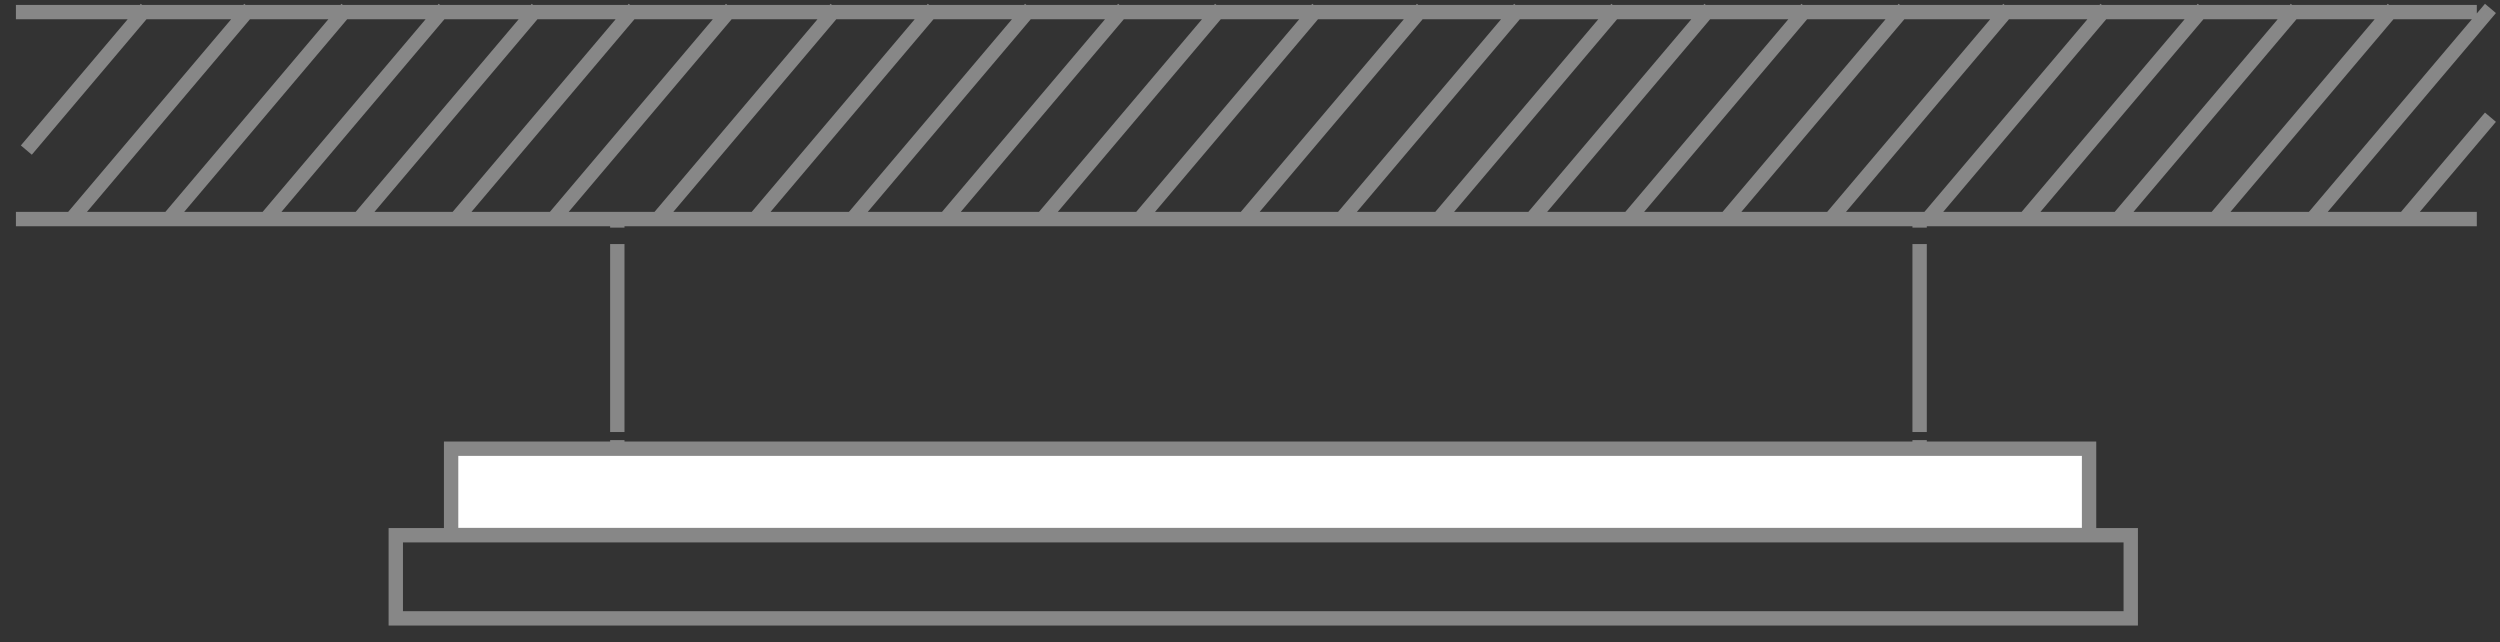 <svg width="144" height="37" fill="none" xmlns="http://www.w3.org/2000/svg"><rect width="100%" height="100%" fill="#333333" stroke="none"/><path d="M116.637 12.618 126.904.485m-15.867 12.133L121.304.485m-15.867 12.133L115.704.485m22.786 12.133 4.96-5.867m-10.266 5.867L143.45.485m-15.866 12.133L137.85.485m-15.853 12.133L132.264.485m-49.4 12.133L93.13.485M77.264 12.618 87.53.485M71.663 12.618 81.93.485m17.48 12.133L109.677.485M93.81 12.618 104.078.485M88.224 12.618 98.49.485m-49.4 12.133L59.358.485M43.491 12.618 53.757.485M37.891 12.618 48.157.485m17.48 12.133L75.904.485M60.037 12.618 70.304.485M54.45 12.618 64.718.485m-49.4 12.133L25.584.485M9.717 12.618 19.984.485M1.517 8.645 8.424.485M4.117 12.618 14.384.485m17.48 12.133L42.13.485M26.264 12.618 36.53.485M20.677 12.618 30.944.485M.917.698h141.747M.917 12.618h141.747" stroke="#878787" stroke-width=".827"/><path d="M120.33 25.845H25.984v4.973h94.346v-4.973Z" fill="#fff"/><path d="M120.33 25.845H25.984v4.973h94.346v-4.973ZM35.557 12.618v.493m87.174 22.507H22.797V30.83h99.934v4.787Zm-87.174-21.56v10.827m75.013-12.267v.493m-75.013 12.24v.494m75.013-11.787v10.827m0 .466v.494" stroke="#878787" stroke-width=".827"/></svg>